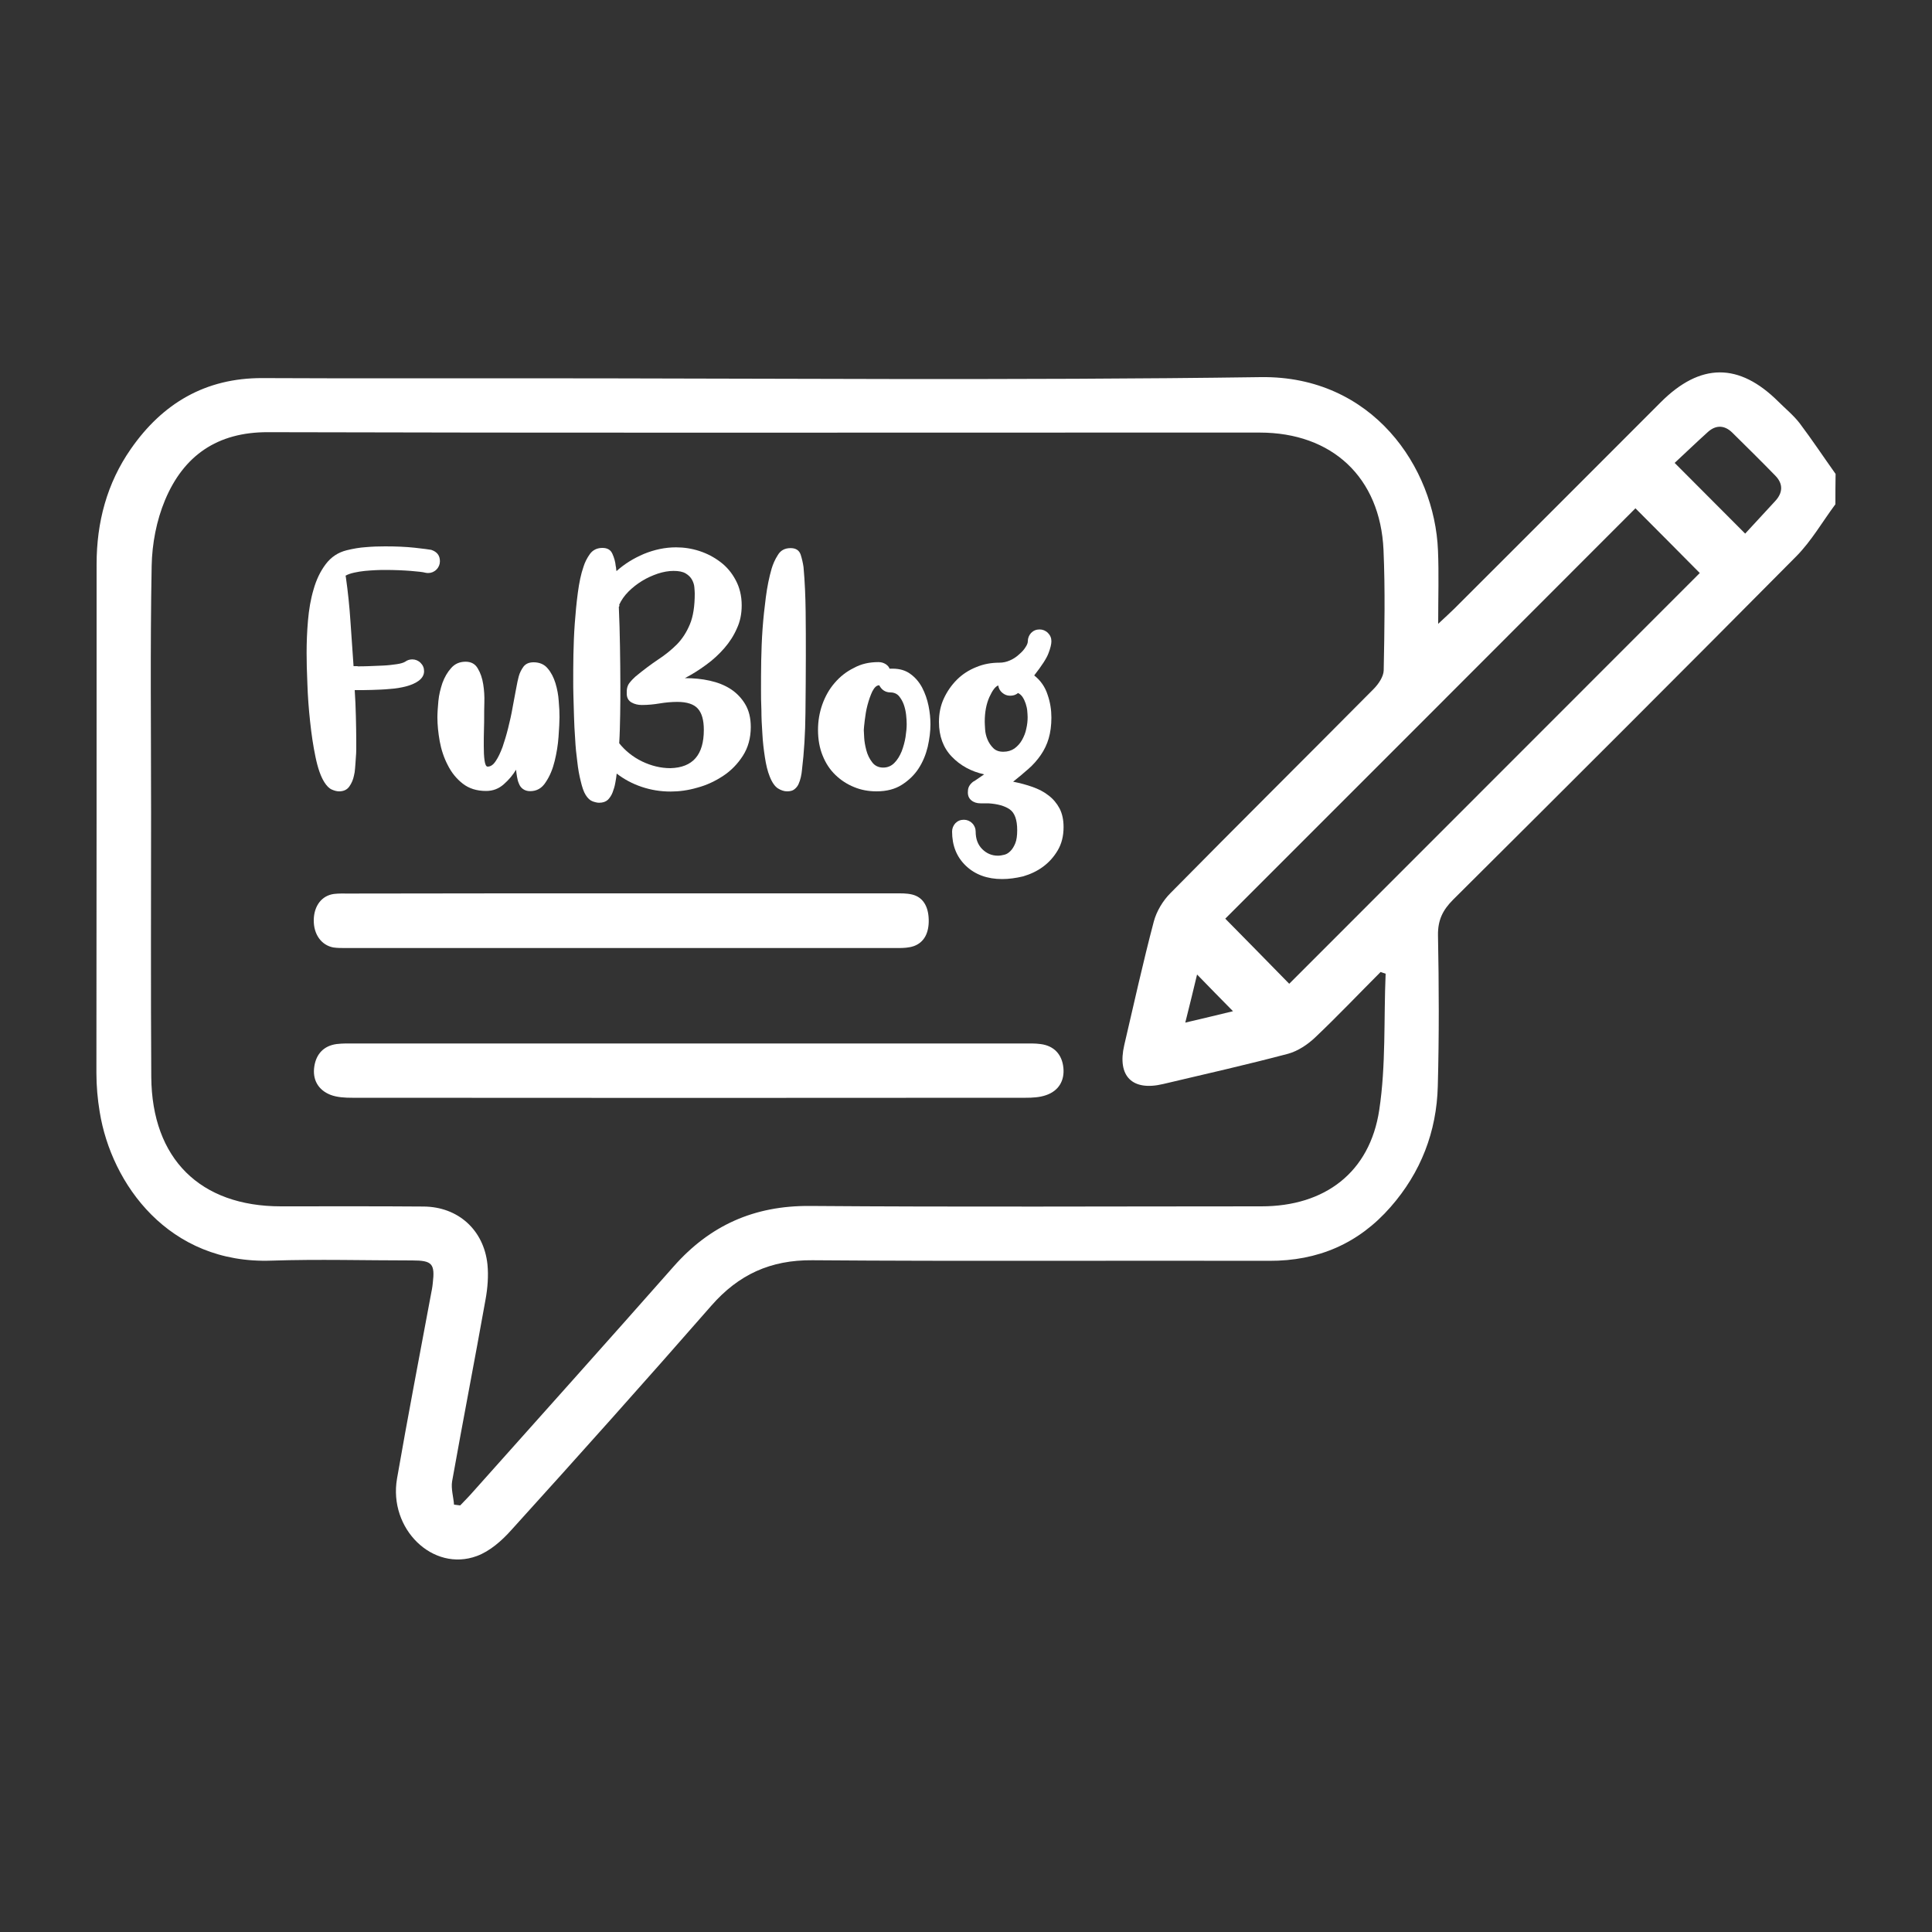 <?xml version="1.0" encoding="utf-8"?>
<!-- Generator: Adobe Illustrator 27.9.0, SVG Export Plug-In . SVG Version: 6.00 Build 0)  -->
<svg version="1.1" id="Layer_1" xmlns="http://www.w3.org/2000/svg" xmlns:xlink="http://www.w3.org/1999/xlink" x="0px" y="0px"
	 viewBox="0 0 100 100" style="enable-background:new 0 0 100 100;" xml:space="preserve">
<rect x="0" y="0" width="100" height="100" fill="#333333" stroke="none"/>
<style type="text/css">
	.st0{fill:#FFFFFF;}
</style>
<g>
	<g>
		<path class="st0" d="M18.51,34.49c0.15,0,0.34,0,0.58-0.01c0.24-0.01,0.48-0.02,0.73-0.03c0.25-0.01,0.49-0.04,0.7-0.07
			c0.22-0.03,0.37-0.08,0.45-0.13c0.11-0.08,0.23-0.12,0.37-0.12c0.16,0,0.31,0.06,0.43,0.18c0.12,0.12,0.18,0.26,0.18,0.43
			c0,0.19-0.09,0.35-0.27,0.49c-0.16,0.12-0.38,0.22-0.64,0.29s-0.55,0.12-0.86,0.14c-0.31,0.03-0.61,0.04-0.91,0.05
			c-0.3,0.01-0.56,0.01-0.77,0.01h-0.14c0.03,0.45,0.05,0.9,0.06,1.36c0.01,0.46,0.02,0.88,0.02,1.27c0,0.15,0,0.3,0,0.44
			c0,0.14-0.01,0.28-0.02,0.4c-0.01,0.22-0.03,0.4-0.04,0.56c-0.01,0.16-0.03,0.29-0.06,0.4c-0.04,0.2-0.12,0.39-0.24,0.56
			c-0.12,0.17-0.3,0.25-0.53,0.25c-0.11,0-0.23-0.03-0.37-0.09c-0.14-0.06-0.27-0.19-0.39-0.38c-0.19-0.3-0.34-0.73-0.46-1.31
			c-0.12-0.57-0.21-1.18-0.28-1.84c-0.07-0.65-0.12-1.3-0.14-1.95c-0.03-0.65-0.04-1.18-0.04-1.6c0-0.53,0.02-1.08,0.07-1.66
			c0.05-0.58,0.14-1.12,0.29-1.62c0.14-0.5,0.35-0.94,0.63-1.31c0.28-0.37,0.64-0.61,1.09-0.72c0.33-0.08,0.66-0.14,0.99-0.16
			c0.33-0.03,0.66-0.04,0.99-0.04c0.56,0,1.07,0.02,1.53,0.07c0.46,0.05,0.75,0.09,0.86,0.11c0.3,0.1,0.45,0.29,0.45,0.59
			c0,0.16-0.06,0.31-0.18,0.43c-0.12,0.12-0.27,0.18-0.43,0.18c-0.07,0-0.12-0.01-0.16-0.02c-0.11-0.03-0.36-0.06-0.74-0.09
			c-0.39-0.03-0.83-0.05-1.32-0.05c-0.12,0-0.28,0-0.47,0.01c-0.19,0.01-0.38,0.02-0.58,0.04c-0.2,0.02-0.38,0.05-0.56,0.09
			c-0.18,0.04-0.33,0.09-0.45,0.16c0.01,0.01,0.02,0.03,0.02,0.06c0.11,0.77,0.19,1.55,0.24,2.31c0.05,0.77,0.11,1.54,0.16,2.31
			H18.51z"/>
		<path class="st0" d="M27.44,40.95c-0.15,0-0.27-0.04-0.37-0.11c-0.1-0.07-0.17-0.17-0.21-0.28c-0.05-0.11-0.08-0.23-0.1-0.36
			c-0.02-0.13-0.04-0.25-0.05-0.36c-0.16,0.27-0.37,0.52-0.63,0.75c-0.26,0.23-0.56,0.35-0.92,0.35c-0.49,0-0.89-0.13-1.21-0.38
			c-0.32-0.25-0.58-0.57-0.77-0.95c-0.2-0.38-0.34-0.8-0.42-1.24c-0.08-0.45-0.12-0.86-0.12-1.24c0-0.23,0.02-0.51,0.05-0.84
			c0.03-0.33,0.11-0.64,0.21-0.94c0.11-0.3,0.26-0.56,0.45-0.77c0.19-0.22,0.44-0.33,0.75-0.33c0.29,0,0.5,0.12,0.63,0.35
			c0.14,0.23,0.23,0.5,0.28,0.81c0.05,0.31,0.07,0.62,0.06,0.94c-0.01,0.32-0.01,0.57-0.01,0.76c0,0.15,0,0.37-0.01,0.65
			c-0.01,0.29-0.01,0.57-0.01,0.86c0,0.29,0.01,0.53,0.04,0.74c0.03,0.21,0.08,0.32,0.16,0.32c0.15,0,0.29-0.09,0.42-0.29
			c0.13-0.19,0.24-0.43,0.35-0.72c0.1-0.29,0.2-0.62,0.29-0.98c0.09-0.36,0.17-0.71,0.23-1.06s0.13-0.67,0.18-0.96
			c0.05-0.29,0.1-0.51,0.14-0.66c0.05-0.19,0.14-0.36,0.25-0.51c0.12-0.15,0.29-0.22,0.52-0.22c0.31,0,0.56,0.11,0.73,0.32
			c0.18,0.21,0.31,0.47,0.4,0.76c0.09,0.3,0.15,0.61,0.17,0.93c0.03,0.32,0.04,0.59,0.04,0.83c0,0.24-0.02,0.58-0.05,1.01
			c-0.03,0.43-0.1,0.85-0.2,1.26c-0.1,0.41-0.25,0.78-0.46,1.09C28.05,40.8,27.78,40.95,27.44,40.95z"/>
		<path class="st0" d="M38.86,37.63c0,0.57-0.14,1.07-0.41,1.49c-0.27,0.42-0.61,0.77-1.02,1.04c-0.41,0.27-0.85,0.48-1.34,0.61
			c-0.48,0.14-0.94,0.2-1.38,0.2c-0.52,0-1.01-0.08-1.49-0.24c-0.48-0.16-0.91-0.39-1.3-0.69c-0.01,0.14-0.04,0.29-0.07,0.47
			c-0.03,0.18-0.08,0.34-0.14,0.5c-0.06,0.16-0.15,0.29-0.25,0.39c-0.11,0.1-0.26,0.15-0.45,0.15c-0.08,0-0.19-0.02-0.33-0.07
			c-0.14-0.05-0.26-0.16-0.37-0.34c-0.1-0.16-0.18-0.4-0.25-0.7c-0.08-0.31-0.14-0.65-0.18-1.02c-0.05-0.37-0.09-0.76-0.11-1.17
			c-0.03-0.41-0.05-0.8-0.06-1.18c-0.01-0.38-0.02-0.73-0.03-1.05c-0.01-0.32-0.01-0.57-0.01-0.76c0-0.39,0-0.85,0.01-1.38
			c0.01-0.52,0.03-1.06,0.07-1.61c0.04-0.55,0.09-1.08,0.16-1.6c0.07-0.52,0.16-0.96,0.29-1.33c0.07-0.23,0.18-0.45,0.33-0.66
			c0.15-0.21,0.37-0.32,0.65-0.32c0.26,0,0.43,0.1,0.52,0.31c0.09,0.2,0.15,0.41,0.17,0.63c0.01,0.04,0.02,0.08,0.02,0.12
			c0,0.04,0.01,0.09,0.02,0.14c0.41-0.37,0.88-0.66,1.42-0.89c0.54-0.22,1.09-0.34,1.66-0.34c0.41,0,0.81,0.06,1.21,0.19
			c0.4,0.13,0.76,0.32,1.09,0.57c0.33,0.25,0.59,0.56,0.79,0.94c0.2,0.37,0.31,0.81,0.31,1.3c0,0.44-0.08,0.84-0.25,1.2
			c-0.16,0.37-0.38,0.71-0.65,1.02s-0.58,0.6-0.94,0.86c-0.35,0.26-0.72,0.49-1.1,0.69c0.45,0,0.88,0.04,1.28,0.13
			c0.41,0.09,0.77,0.23,1.08,0.43c0.31,0.2,0.56,0.46,0.75,0.77C38.76,36.76,38.86,37.15,38.86,37.63z M32.03,31.41
			c0.03,0.69,0.05,1.38,0.06,2.05c0.01,0.67,0.02,1.36,0.02,2.05c0,0.46,0,0.95-0.01,1.47c-0.01,0.52-0.02,1.01-0.05,1.49
			c0.31,0.39,0.71,0.71,1.18,0.94c0.48,0.23,0.97,0.35,1.47,0.35c1.16-0.03,1.73-0.69,1.73-1.98c0-0.5-0.1-0.87-0.31-1.1
			c-0.2-0.23-0.56-0.35-1.06-0.35c-0.31,0-0.62,0.03-0.92,0.08c-0.3,0.05-0.6,0.08-0.92,0.08c-0.19,0-0.37-0.04-0.53-0.13
			c-0.16-0.09-0.25-0.24-0.25-0.46c-0.01-0.23,0.03-0.41,0.14-0.55c0.11-0.14,0.21-0.24,0.31-0.33c0.41-0.34,0.8-0.63,1.17-0.88
			c0.37-0.24,0.7-0.51,0.98-0.79c0.28-0.29,0.5-0.63,0.67-1.04c0.17-0.41,0.25-0.94,0.25-1.59c0-0.08-0.01-0.19-0.02-0.32
			c-0.01-0.13-0.05-0.26-0.12-0.39c-0.07-0.13-0.18-0.24-0.33-0.33c-0.15-0.09-0.36-0.13-0.63-0.13c-0.26,0-0.53,0.05-0.81,0.14
			c-0.29,0.1-0.56,0.22-0.82,0.38c-0.26,0.16-0.49,0.34-0.7,0.55c-0.21,0.21-0.37,0.44-0.48,0.68
			C32.07,31.35,32.06,31.38,32.03,31.41z"/>
		<path class="st0" d="M39.39,35.71c0-0.46,0-0.97,0.01-1.51c0.01-0.54,0.03-1.09,0.07-1.65c0.04-0.56,0.1-1.1,0.17-1.64
			c0.07-0.54,0.17-1.03,0.3-1.48c0.07-0.23,0.17-0.47,0.32-0.7c0.14-0.24,0.36-0.36,0.66-0.36c0.27,0,0.44,0.11,0.52,0.33
			c0.07,0.22,0.12,0.44,0.15,0.65c0.07,0.77,0.1,1.54,0.11,2.3c0.01,0.76,0.01,1.53,0.01,2.3c0,0.92-0.01,1.91-0.02,2.96
			c-0.01,1.05-0.07,2.03-0.18,2.94c-0.01,0.12-0.03,0.25-0.06,0.38c-0.03,0.13-0.07,0.25-0.12,0.36c-0.05,0.11-0.13,0.2-0.22,0.27
			c-0.09,0.07-0.22,0.1-0.37,0.1c-0.15,0-0.31-0.05-0.47-0.15c-0.16-0.1-0.31-0.31-0.43-0.62c-0.11-0.27-0.19-0.6-0.25-1
			c-0.06-0.39-0.11-0.8-0.13-1.22c-0.03-0.42-0.05-0.83-0.05-1.22C39.39,36.34,39.39,36,39.39,35.71z"/>
		<path class="st0" d="M45.47,34.27c0.15,0,0.27,0.04,0.38,0.11c0.1,0.07,0.17,0.15,0.19,0.23h0.16c0.37,0,0.68,0.09,0.93,0.28
			c0.25,0.18,0.45,0.42,0.6,0.7c0.15,0.29,0.26,0.6,0.33,0.94c0.07,0.34,0.1,0.66,0.1,0.96c0,0.37-0.05,0.75-0.14,1.16
			c-0.1,0.41-0.25,0.78-0.47,1.12c-0.22,0.34-0.51,0.62-0.87,0.85s-0.8,0.34-1.31,0.34c-0.41,0-0.8-0.07-1.16-0.22
			c-0.37-0.15-0.69-0.36-0.97-0.63c-0.28-0.27-0.5-0.6-0.66-1c-0.16-0.39-0.24-0.84-0.24-1.33c0-0.45,0.07-0.88,0.22-1.31
			c0.15-0.42,0.36-0.8,0.64-1.12c0.28-0.33,0.61-0.59,1-0.78C44.58,34.36,45,34.27,45.47,34.27z M46.1,35.84
			c-0.26,0-0.46-0.12-0.59-0.37c-0.14,0-0.25,0.11-0.36,0.32c-0.1,0.21-0.18,0.45-0.25,0.71s-0.11,0.53-0.14,0.78
			c-0.03,0.26-0.05,0.43-0.05,0.51c0,0.05,0.01,0.18,0.02,0.39c0.01,0.2,0.05,0.42,0.11,0.65c0.06,0.23,0.16,0.44,0.3,0.62
			c0.13,0.18,0.33,0.28,0.57,0.28c0.23,0,0.42-0.08,0.58-0.24c0.16-0.16,0.28-0.36,0.38-0.6c0.09-0.24,0.16-0.49,0.2-0.74
			c0.04-0.26,0.06-0.48,0.06-0.67c0-0.14-0.01-0.3-0.03-0.48c-0.02-0.18-0.06-0.36-0.12-0.53c-0.06-0.17-0.15-0.32-0.25-0.44
			S46.27,35.84,46.1,35.84z"/>
		<path class="st0" d="M51.87,45.5c-0.77,0-1.4-0.23-1.88-0.69c-0.48-0.46-0.71-1.05-0.71-1.77c0-0.16,0.06-0.31,0.17-0.43
			c0.12-0.12,0.26-0.18,0.44-0.18c0.16,0,0.31,0.06,0.43,0.18c0.12,0.12,0.18,0.27,0.18,0.43c0,0.38,0.11,0.68,0.34,0.91
			c0.22,0.22,0.49,0.34,0.81,0.34c0.11,0,0.22-0.02,0.34-0.05c0.12-0.03,0.22-0.1,0.31-0.19c0.1-0.1,0.18-0.23,0.25-0.4
			c0.07-0.17,0.1-0.4,0.1-0.68c0-0.54-0.13-0.9-0.39-1.08c-0.26-0.18-0.63-0.28-1.1-0.31h-0.41c-0.19,0-0.35-0.05-0.48-0.16
			c-0.13-0.11-0.19-0.27-0.17-0.47c0-0.19,0.09-0.35,0.27-0.49c0.03-0.01,0.09-0.05,0.19-0.12c0.1-0.07,0.23-0.16,0.38-0.26
			c-0.68-0.15-1.24-0.46-1.68-0.92c-0.44-0.46-0.66-1.06-0.66-1.79c0-0.44,0.08-0.84,0.25-1.21c0.17-0.37,0.4-0.7,0.68-0.98
			s0.62-0.5,1-0.65c0.38-0.16,0.78-0.23,1.2-0.23c0.19,0,0.37-0.04,0.55-0.12c0.18-0.08,0.33-0.18,0.47-0.31
			c0.14-0.12,0.25-0.24,0.33-0.37c0.08-0.12,0.12-0.22,0.12-0.31c0-0.16,0.06-0.31,0.17-0.43c0.12-0.12,0.26-0.18,0.44-0.18
			c0.16,0,0.31,0.06,0.43,0.18c0.12,0.12,0.18,0.26,0.18,0.43c0,0.15-0.05,0.36-0.15,0.62c-0.1,0.27-0.35,0.65-0.74,1.15
			c0.33,0.26,0.56,0.59,0.69,0.99c0.14,0.4,0.2,0.8,0.2,1.19c0,0.41-0.05,0.77-0.14,1.08c-0.09,0.31-0.23,0.6-0.41,0.86
			c-0.18,0.26-0.39,0.5-0.63,0.71c-0.25,0.22-0.51,0.44-0.8,0.67c0.35,0.07,0.69,0.16,1,0.27s0.59,0.25,0.83,0.44
			c0.24,0.18,0.43,0.41,0.57,0.67c0.14,0.27,0.21,0.59,0.21,0.97c0,0.46-0.1,0.86-0.3,1.2c-0.2,0.34-0.45,0.62-0.76,0.85
			s-0.66,0.39-1.03,0.5C52.58,45.45,52.22,45.5,51.87,45.5z M50.97,37.36c0,0.1,0.01,0.23,0.02,0.4c0.01,0.17,0.05,0.34,0.12,0.51
			c0.07,0.17,0.17,0.32,0.3,0.45c0.13,0.13,0.3,0.19,0.52,0.19c0.23,0,0.42-0.06,0.58-0.17c0.16-0.12,0.29-0.26,0.39-0.44
			c0.1-0.18,0.18-0.37,0.22-0.58c0.05-0.21,0.07-0.41,0.07-0.6c0-0.09-0.01-0.2-0.02-0.33c-0.01-0.12-0.04-0.24-0.08-0.37
			c-0.04-0.12-0.09-0.23-0.16-0.34c-0.07-0.1-0.15-0.17-0.24-0.21c-0.11,0.1-0.25,0.14-0.41,0.14c-0.15,0-0.28-0.05-0.4-0.15
			c-0.12-0.1-0.19-0.23-0.21-0.38c-0.15,0.05-0.3,0.25-0.46,0.6C51.05,36.44,50.97,36.86,50.97,37.36z"/>
	</g>
	<path class="st0" d="M95,26.1c-0.67,0.9-1.24,1.9-2.02,2.69c-5.9,5.95-11.83,11.87-17.77,17.78c-0.53,0.53-0.79,1.05-0.78,1.83
		c0.05,2.61,0.06,5.22-0.01,7.82c-0.06,2.36-0.88,4.47-2.44,6.25c-1.66,1.9-3.76,2.8-6.29,2.79c-7.88-0.02-15.76,0.03-23.64-0.03
		c-2.17-0.02-3.82,0.74-5.23,2.35c-3.41,3.9-6.87,7.77-10.35,11.61c-0.49,0.55-1.11,1.1-1.79,1.35c-2.28,0.84-4.58-1.41-4.13-4.01
		c0.55-3.17,1.16-6.33,1.75-9.5c0.04-0.2,0.08-0.4,0.1-0.61c0.12-1.01-0.03-1.18-1.06-1.18c-2.43,0-4.87-0.07-7.29,0.01
		c-5.32,0.19-8.29-3.97-8.89-7.7c-0.11-0.66-0.17-1.34-0.17-2.01C5,46.77,5,37.98,5,29.2c0-2.16,0.53-4.18,1.77-5.96
		c1.64-2.36,3.86-3.68,6.81-3.67c4.45,0.02,8.91,0.01,13.36,0.01c12.77,0,25.55,0.12,38.32-0.06c5.77-0.08,9,4.66,9.17,8.98
		c0.05,1.19,0.01,2.38,0.01,3.79c0.38-0.36,0.61-0.56,0.83-0.78c3.56-3.56,7.13-7.12,10.69-10.69c2.05-2.05,4.05-2.06,6.09-0.03
		c0.37,0.37,0.79,0.71,1.11,1.13c0.64,0.85,1.23,1.74,1.85,2.61C95,25.05,95,25.58,95,26.1z M23.5,77.88
		c0.11,0.01,0.21,0.03,0.32,0.04c0.22-0.23,0.44-0.45,0.65-0.69c3.47-3.89,6.95-7.77,10.4-11.68c1.88-2.13,4.17-3.15,7.04-3.13
		c7.79,0.06,15.59,0.02,23.38,0.02c3.28,0,5.61-1.75,6.1-4.99c0.35-2.31,0.23-4.7,0.33-7.05c-0.09-0.03-0.17-0.06-0.26-0.09
		c-1.13,1.13-2.23,2.29-3.39,3.39c-0.39,0.37-0.89,0.7-1.39,0.84c-2.15,0.57-4.32,1.06-6.48,1.57c-1.6,0.38-2.38-0.41-2.01-2.01
		c0.5-2.14,0.97-4.28,1.53-6.4c0.14-0.53,0.47-1.08,0.86-1.47c3.5-3.55,7.03-7.05,10.54-10.59c0.24-0.25,0.49-0.62,0.5-0.94
		c0.04-2.08,0.08-4.16-0.01-6.24c-0.17-3.75-2.66-6.07-6.41-6.07c-2.37,0-4.75,0-7.12,0c-14.74,0-29.47,0.02-44.21-0.02
		c-2.63-0.01-4.37,1.22-5.33,3.52c-0.44,1.05-0.67,2.26-0.69,3.4c-0.08,4.25-0.03,8.5-0.03,12.74c0,4.57-0.02,9.14,0.01,13.71
		c0.03,4.24,2.53,6.7,6.71,6.7c2.46,0,4.92-0.01,7.38,0.01c1.79,0.01,3.12,1.21,3.31,2.99c0.06,0.6,0.01,1.23-0.1,1.83
		c-0.56,3.14-1.17,6.27-1.73,9.41C23.34,77.06,23.47,77.48,23.5,77.88z M84.65,26.31c-7.1,7.11-14.22,14.23-21.23,21.24
		c1.08,1.1,2.23,2.26,3.31,3.37c7.07-7.07,14.18-14.19,21.25-21.26C86.9,28.57,85.77,27.43,84.65,26.31z M86.68,23.96
		c1.26,1.26,2.4,2.41,3.65,3.66c0.48-0.52,1.02-1.1,1.55-1.68c0.4-0.43,0.43-0.89,0.01-1.32c-0.73-0.75-1.48-1.49-2.23-2.23
		c-0.39-0.38-0.83-0.41-1.25-0.04C87.8,22.9,87.22,23.46,86.68,23.96z M61.35,52.93c0.94-0.22,1.69-0.4,2.47-0.59
		c-0.67-0.68-1.23-1.25-1.86-1.9C61.77,51.23,61.59,51.98,61.35,52.93z"/>
	<path class="st0" d="M32.22,46.24c4.7,0,9.4,0,14.1,0c0.3,0,0.6-0.01,0.89,0.06c0.54,0.13,0.84,0.58,0.86,1.29
		c0.02,0.7-0.24,1.19-0.77,1.38c-0.26,0.09-0.54,0.1-0.82,0.1c-9.54,0-19.08,0-28.61,0c-0.21,0-0.41,0-0.62-0.03
		c-0.62-0.12-1.02-0.68-1.01-1.42c0.01-0.74,0.42-1.27,1.05-1.35c0.25-0.03,0.5-0.02,0.76-0.02C22.78,46.24,27.5,46.24,32.22,46.24z
		"/>
	<path class="st0" d="M35.77,54.01c5.74,0,11.47,0,17.21,0c0.29,0,0.59-0.01,0.88,0.03c0.71,0.09,1.11,0.55,1.18,1.22
		c0.07,0.68-0.25,1.21-0.91,1.43c-0.32,0.11-0.69,0.13-1.04,0.13c-11.62,0.01-23.24,0.01-34.86,0c-0.37,0-0.78-0.02-1.12-0.15
		c-0.64-0.25-0.95-0.79-0.84-1.48c0.1-0.64,0.49-1.06,1.15-1.15c0.32-0.04,0.64-0.03,0.96-0.03C24.18,54.01,29.97,54.01,35.77,54.01
		z"/>
</g>
</svg>
